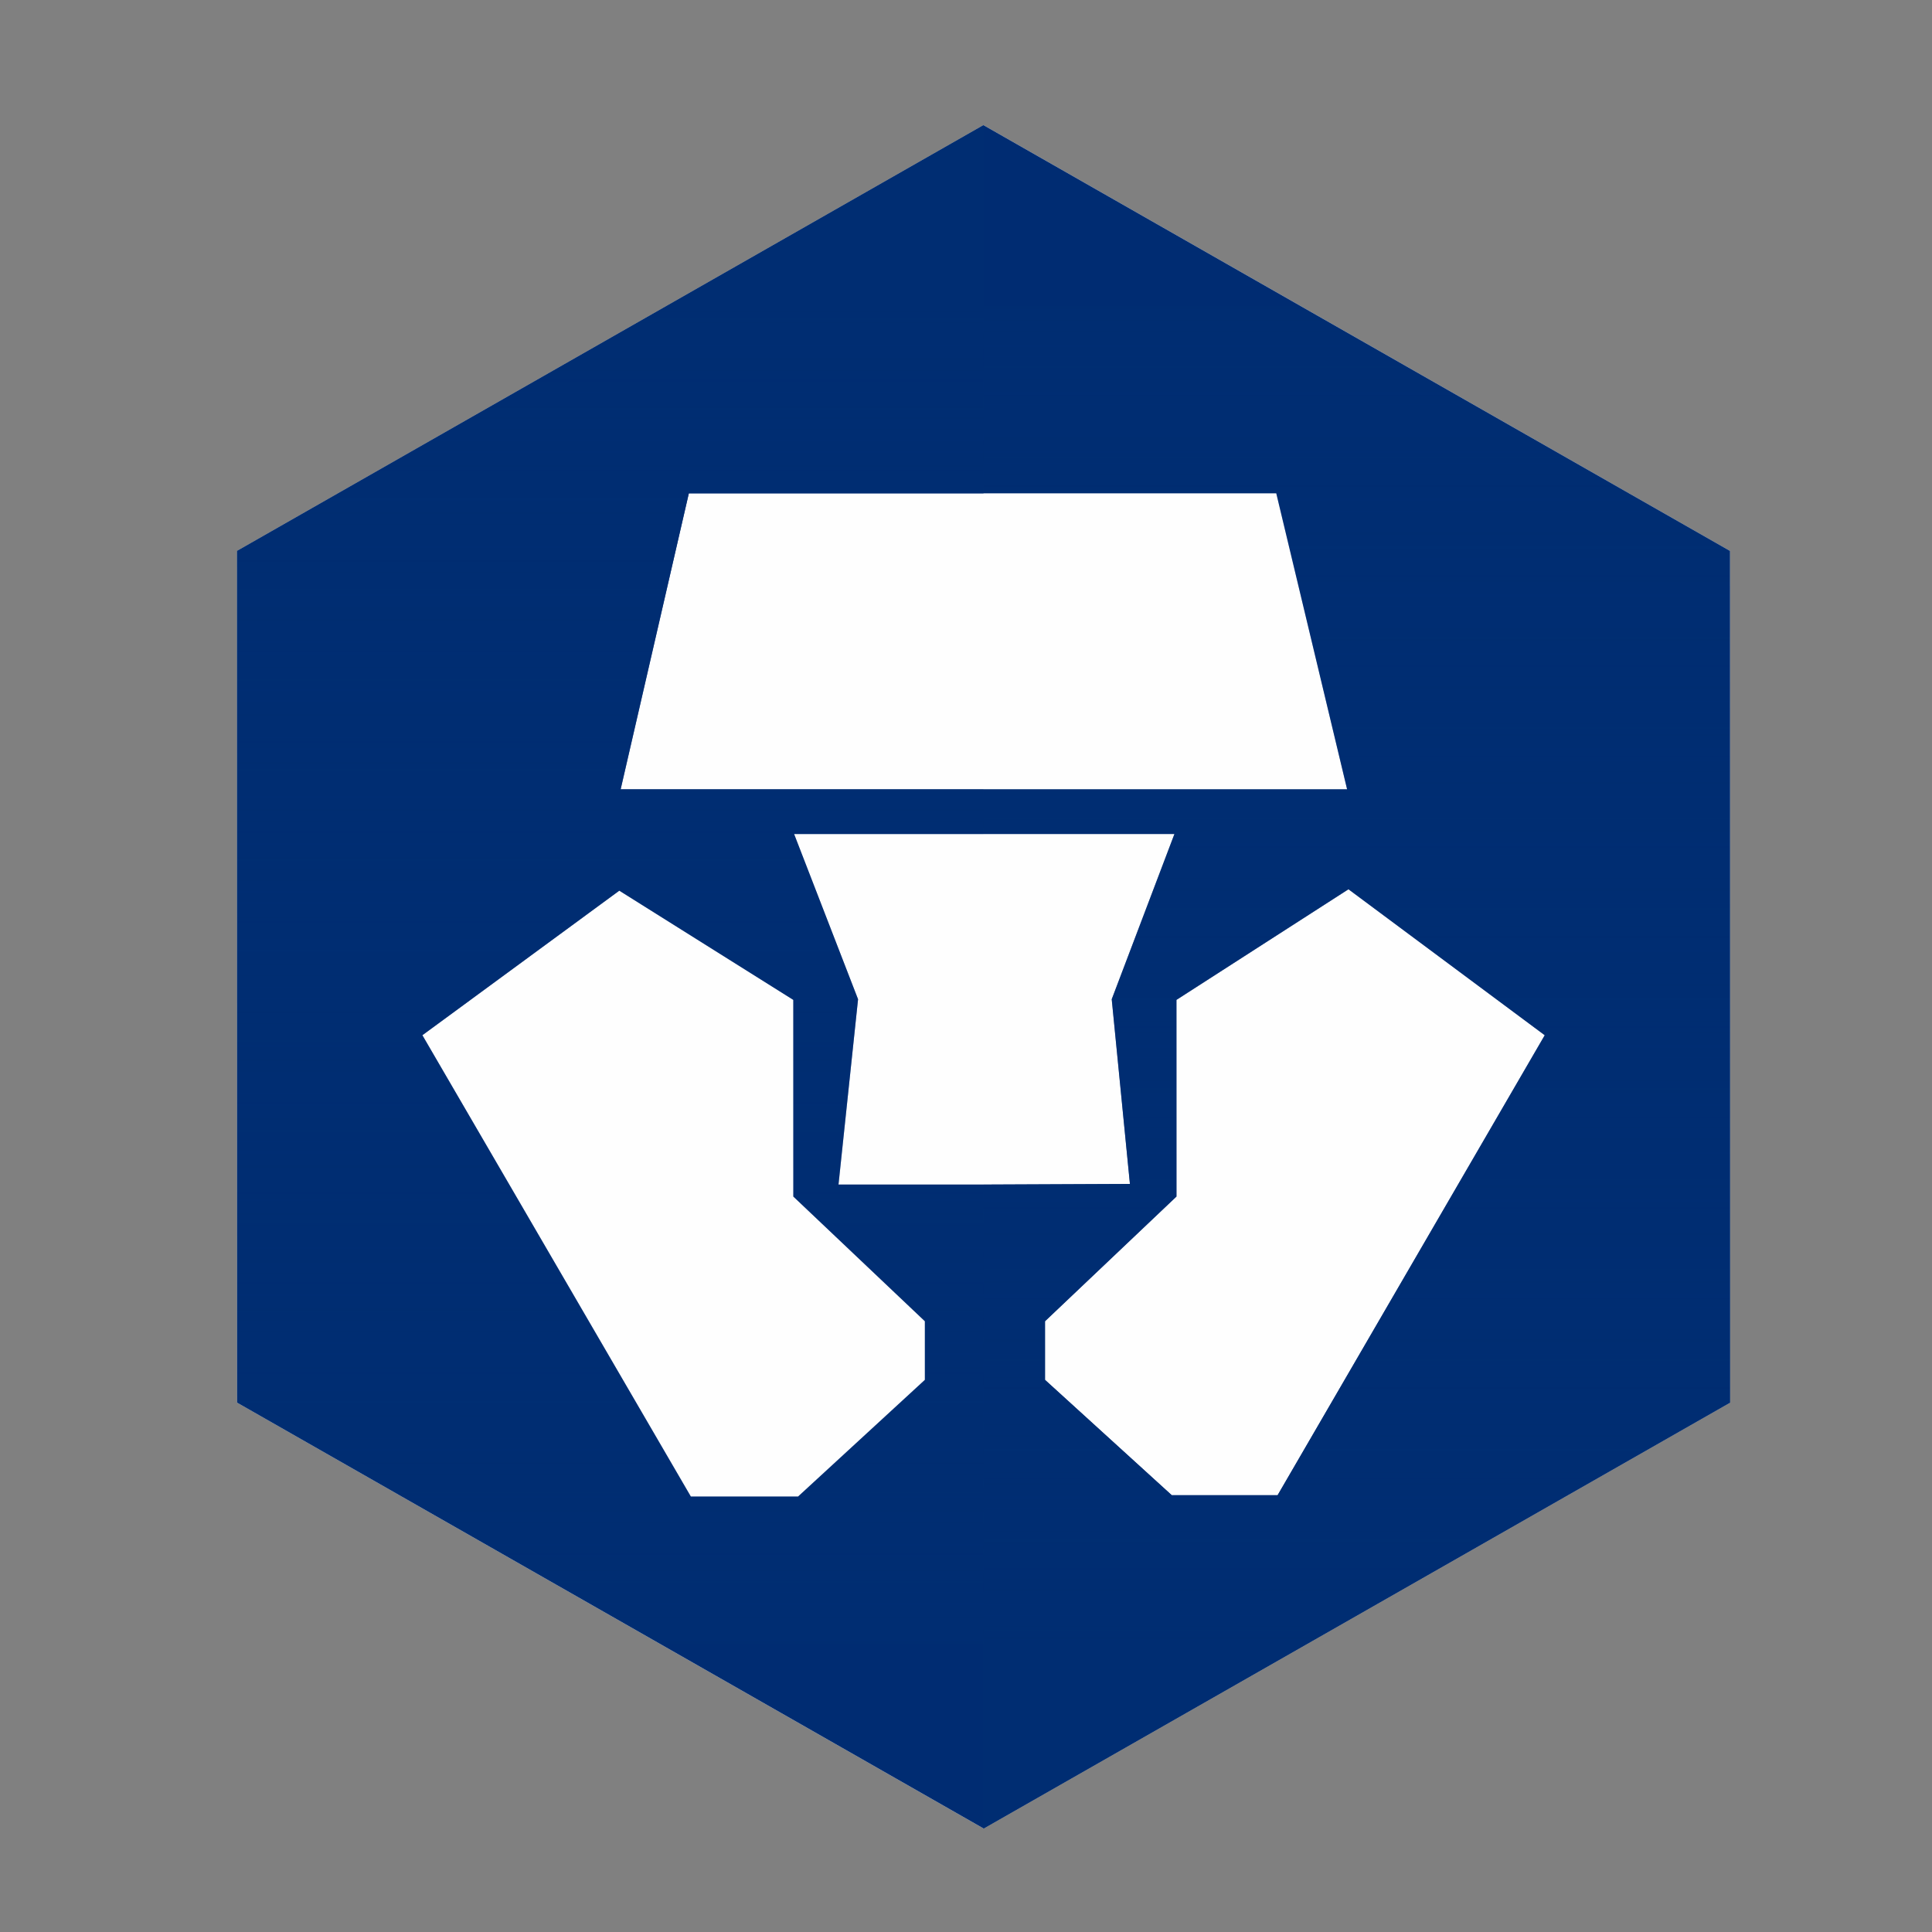 <svg
  width="24"
  height="24"
  viewBox="0 0 24 24"
  fill="none"
  xmlns="http://www.w3.org/2000/svg"
>
  <rect x="0" y="0" width="24" height="24" fill="#808080" stroke="none"/>
  <path
    fill-rule="evenodd"
    clip-rule="evenodd"
    d="M12.218 1.555L2.945 6.844V17.424L12.218 22.714L21.491 17.424V6.844L12.218 1.555Z"
    fill="#FEFEFE"
  />
  <path
    fill-rule="evenodd"
    clip-rule="evenodd"
    d="M12.218 1.555L2.945 6.844V17.424L12.218 22.714L21.491 17.424V6.844L12.218 1.555ZM8.557 6.128H15.854L16.734 9.805H7.71L8.557 6.128ZM10.659 12.413L9.864 10.36H14.589L13.81 12.413L14.036 14.707L12.218 14.715H10.416L10.659 12.413ZM12.981 17.141V16.413L14.614 14.864V12.421L16.751 11.047L19.189 12.86L15.871 18.574H14.556L12.981 17.141ZM5.247 12.86L7.693 11.064L9.855 12.421V14.864L11.489 16.413V17.141L9.914 18.59H8.582L5.247 12.86Z"
    fill="#002D72"
  />
  <path
    fill-rule="evenodd"
    clip-rule="evenodd"
    d="M15.871 18.574H14.556L12.982 17.141V16.413L14.615 14.864V12.421L16.752 11.047L19.19 12.86L15.871 18.574ZM12.219 1.555V6.129H15.855L16.735 9.805H12.219V10.36H14.59L13.811 12.413L14.037 14.707L12.219 14.715V22.714L21.491 17.424V6.844L12.219 1.555Z"
    fill="url(#paint0_linear_140_4261)"
    style="mix-blend-mode: multiply"
  />
  <path
    fill-rule="evenodd"
    clip-rule="evenodd"
    d="M11.489 17.141L9.914 18.59H8.582L5.247 12.86L7.694 11.064L9.855 12.421V14.864L11.489 16.413V17.141ZM10.417 14.715L10.659 12.413L9.864 10.36H12.218V9.805H7.71L8.557 6.129H12.218V1.555L2.945 6.844V17.424L12.218 22.714V14.715H10.417Z"
    fill="url(#paint1_linear_140_4261)"
    style="mix-blend-mode: multiply"
  />
  <defs>
    <linearGradient
      id="paint0_linear_140_4261"
      x1="20.503"
      y1="20.432"
      x2="20.503"
      y2="3.785"
      gradientUnits="userSpaceOnUse"
    >
      <stop stop-color="#002D72" />
      <stop offset="1" stop-color="#002D72" stop-opacity="0.01" />
    </linearGradient>
    <linearGradient
      id="paint1_linear_140_4261"
      x1="11.229"
      y1="20.432"
      x2="11.229"
      y2="3.785"
      gradientUnits="userSpaceOnUse"
    >
      <stop stop-color="#002D72" stop-opacity="0.01" />
      <stop offset="1" stop-color="#002D72" />
    </linearGradient>
  </defs>
</svg>
